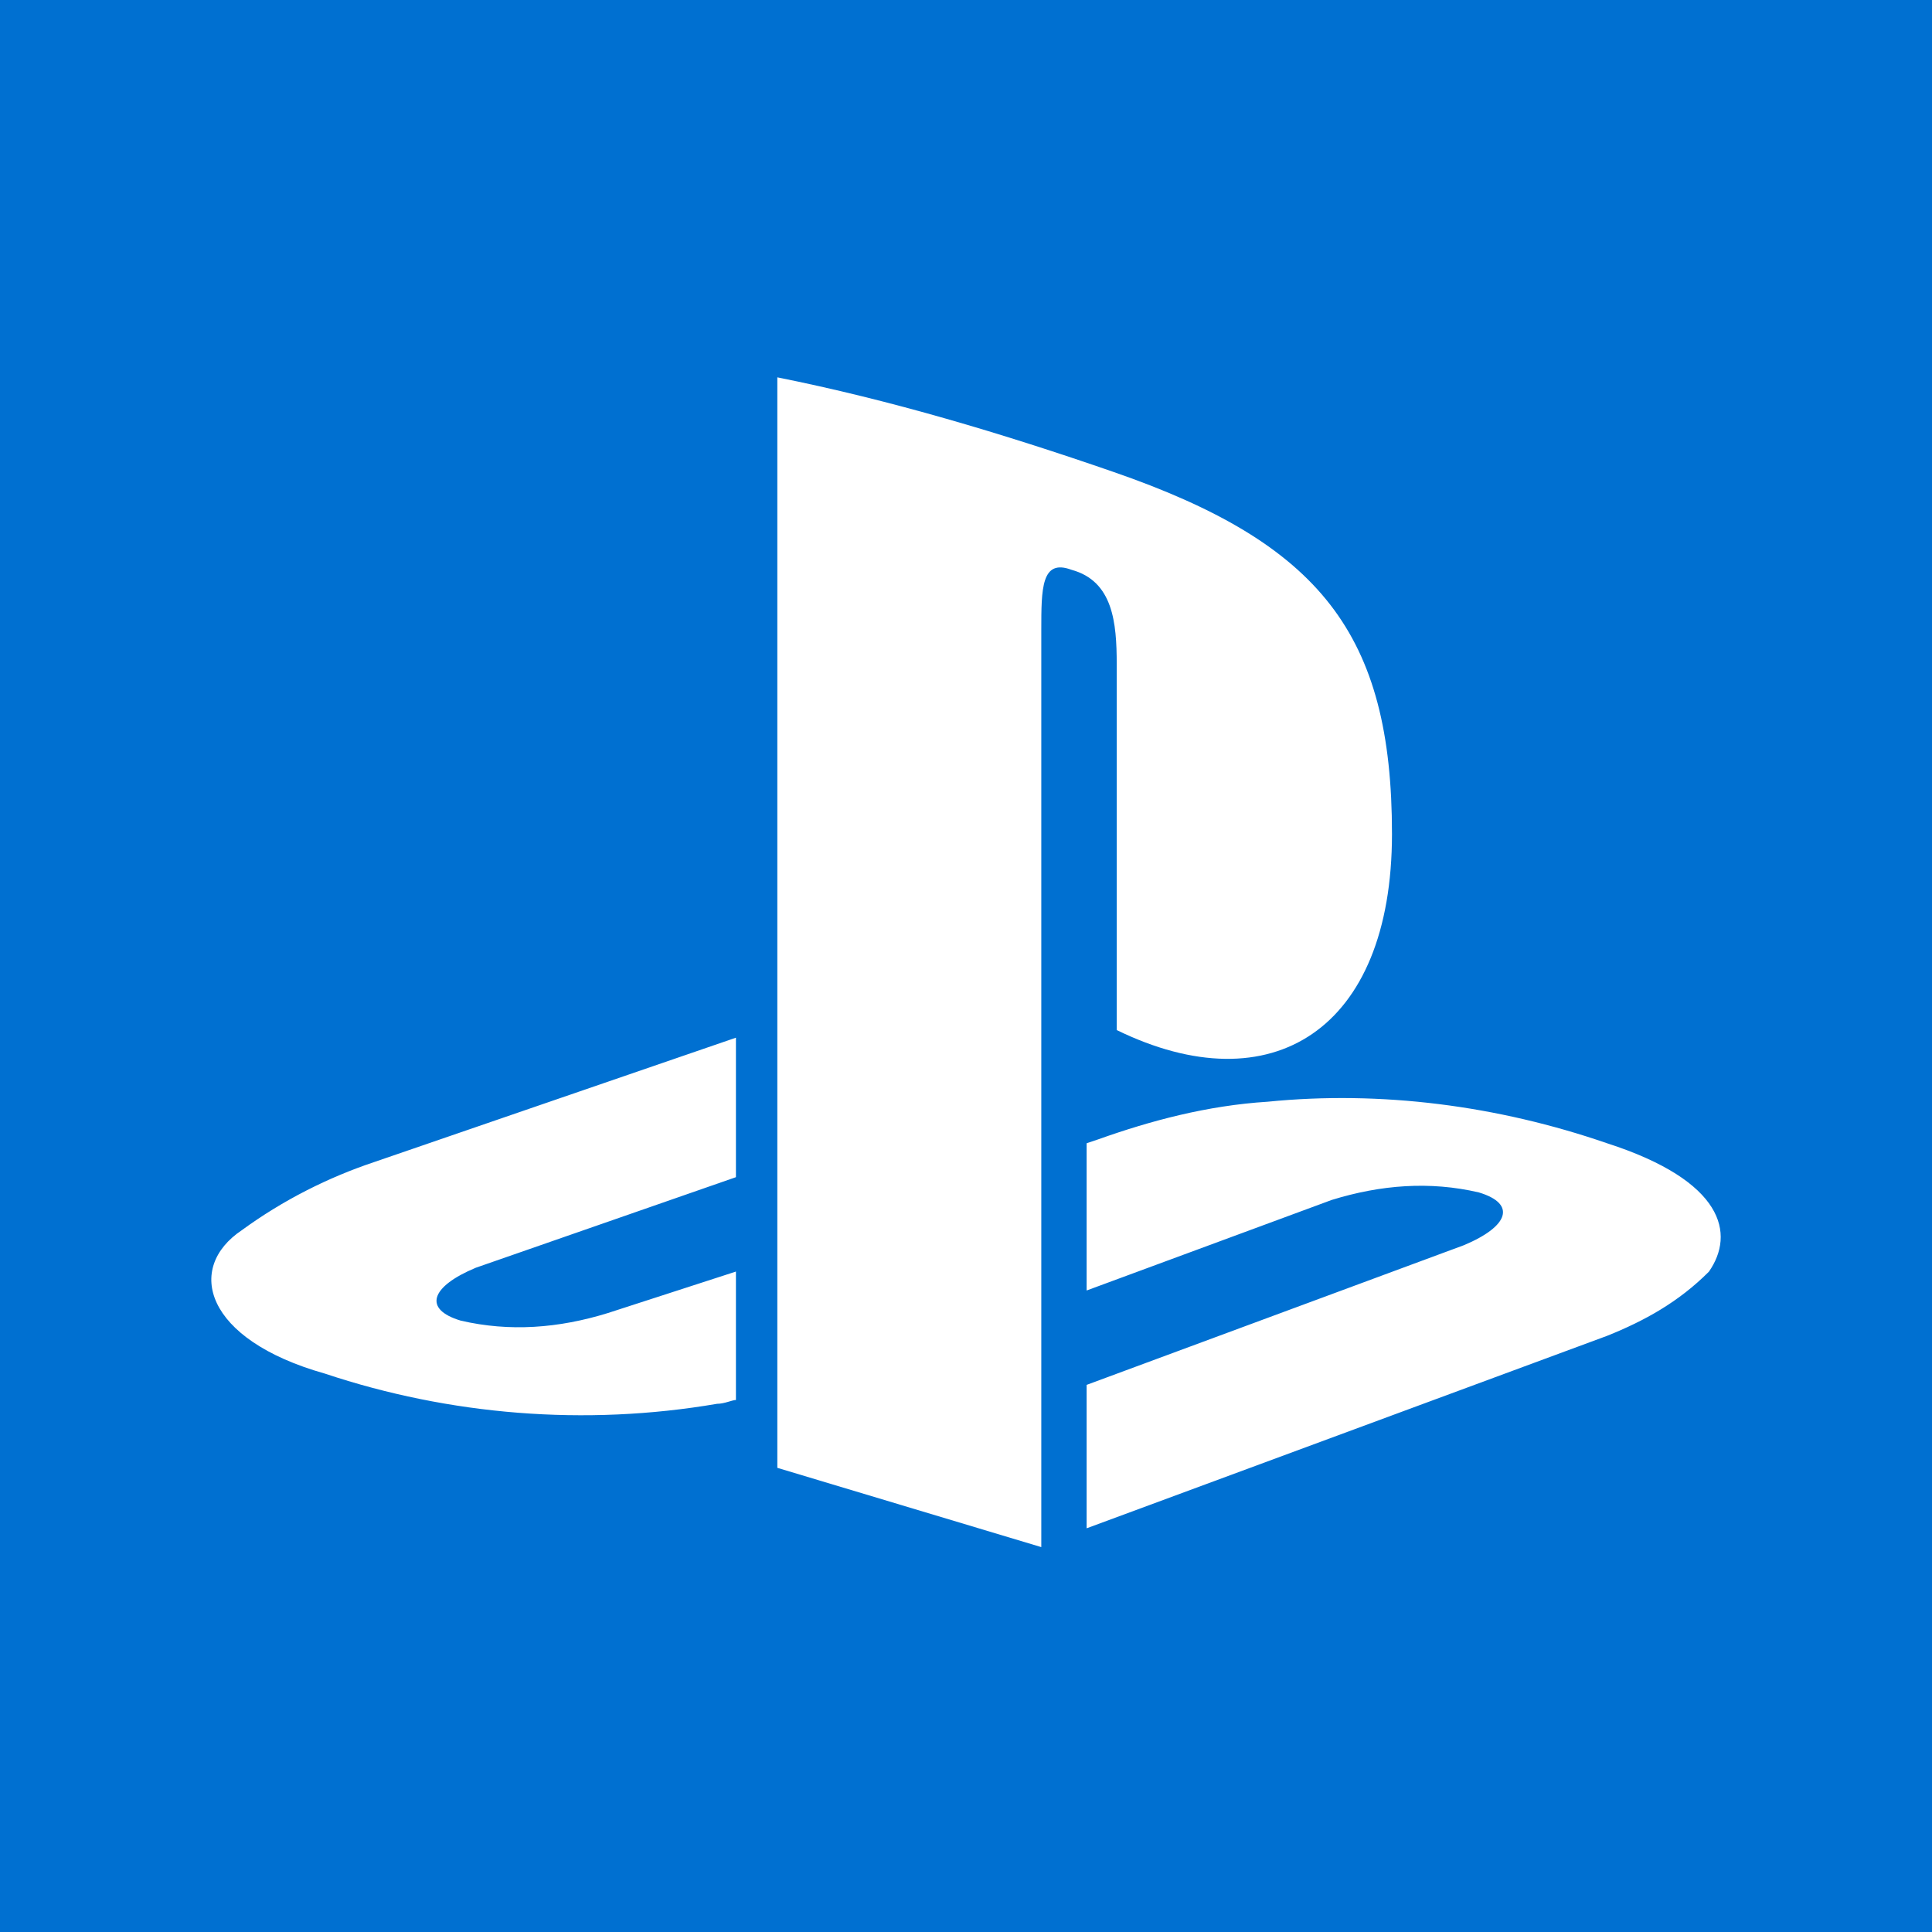 <svg width="256" height="256" viewBox="0 0 256 256" fill="none" xmlns="http://www.w3.org/2000/svg">
<rect width="256" height="256" fill="#0070D1"/>
<g clip-path="url(#clip0_131_792)">
<path d="M32.053 163.001C24.549 168.001 27.056 177.495 43.039 182.006C59.527 187.51 77.512 189.008 95.008 186.012C96.001 186.012 97.01 185.507 97.515 185.507V168.489L80.523 173.993C74.029 175.997 67.534 176.501 61.04 174.987C56.044 173.489 57.036 170.492 63.042 167.984L97.515 155.982V137.499L49.533 153.996C43.544 155.999 37.538 158.995 32.053 163.001ZM147.971 87.993V136.489C168.462 146.488 184.445 136.489 184.445 110.499C184.445 84.003 174.956 72.001 147.466 62.507C132.98 57.491 117.99 52.996 103 50V194.496L137.977 205V83.498C137.977 77.994 137.977 74.004 141.981 75.502C147.482 77 147.971 82.505 147.971 87.993ZM212.945 151.488C198.459 146.488 182.964 144.485 167.974 145.983C159.982 146.488 152.479 148.491 145.48 150.983L143.983 151.488V170.997L176.47 158.995C182.964 156.992 189.458 156.487 195.953 158.002C200.949 159.5 199.956 162.496 193.951 165.004L143.983 183.504V202.508L212.945 177.006C217.941 175.003 222.434 172.512 226.438 168.505C229.937 163.49 228.439 156.487 212.945 151.488Z" fill="white"/>
</g>
<defs>
<clipPath id="clip0_131_792">
<rect width="200" height="155" fill="white" transform="translate(28 50)"/>
</clipPath>
</defs>
</svg>
